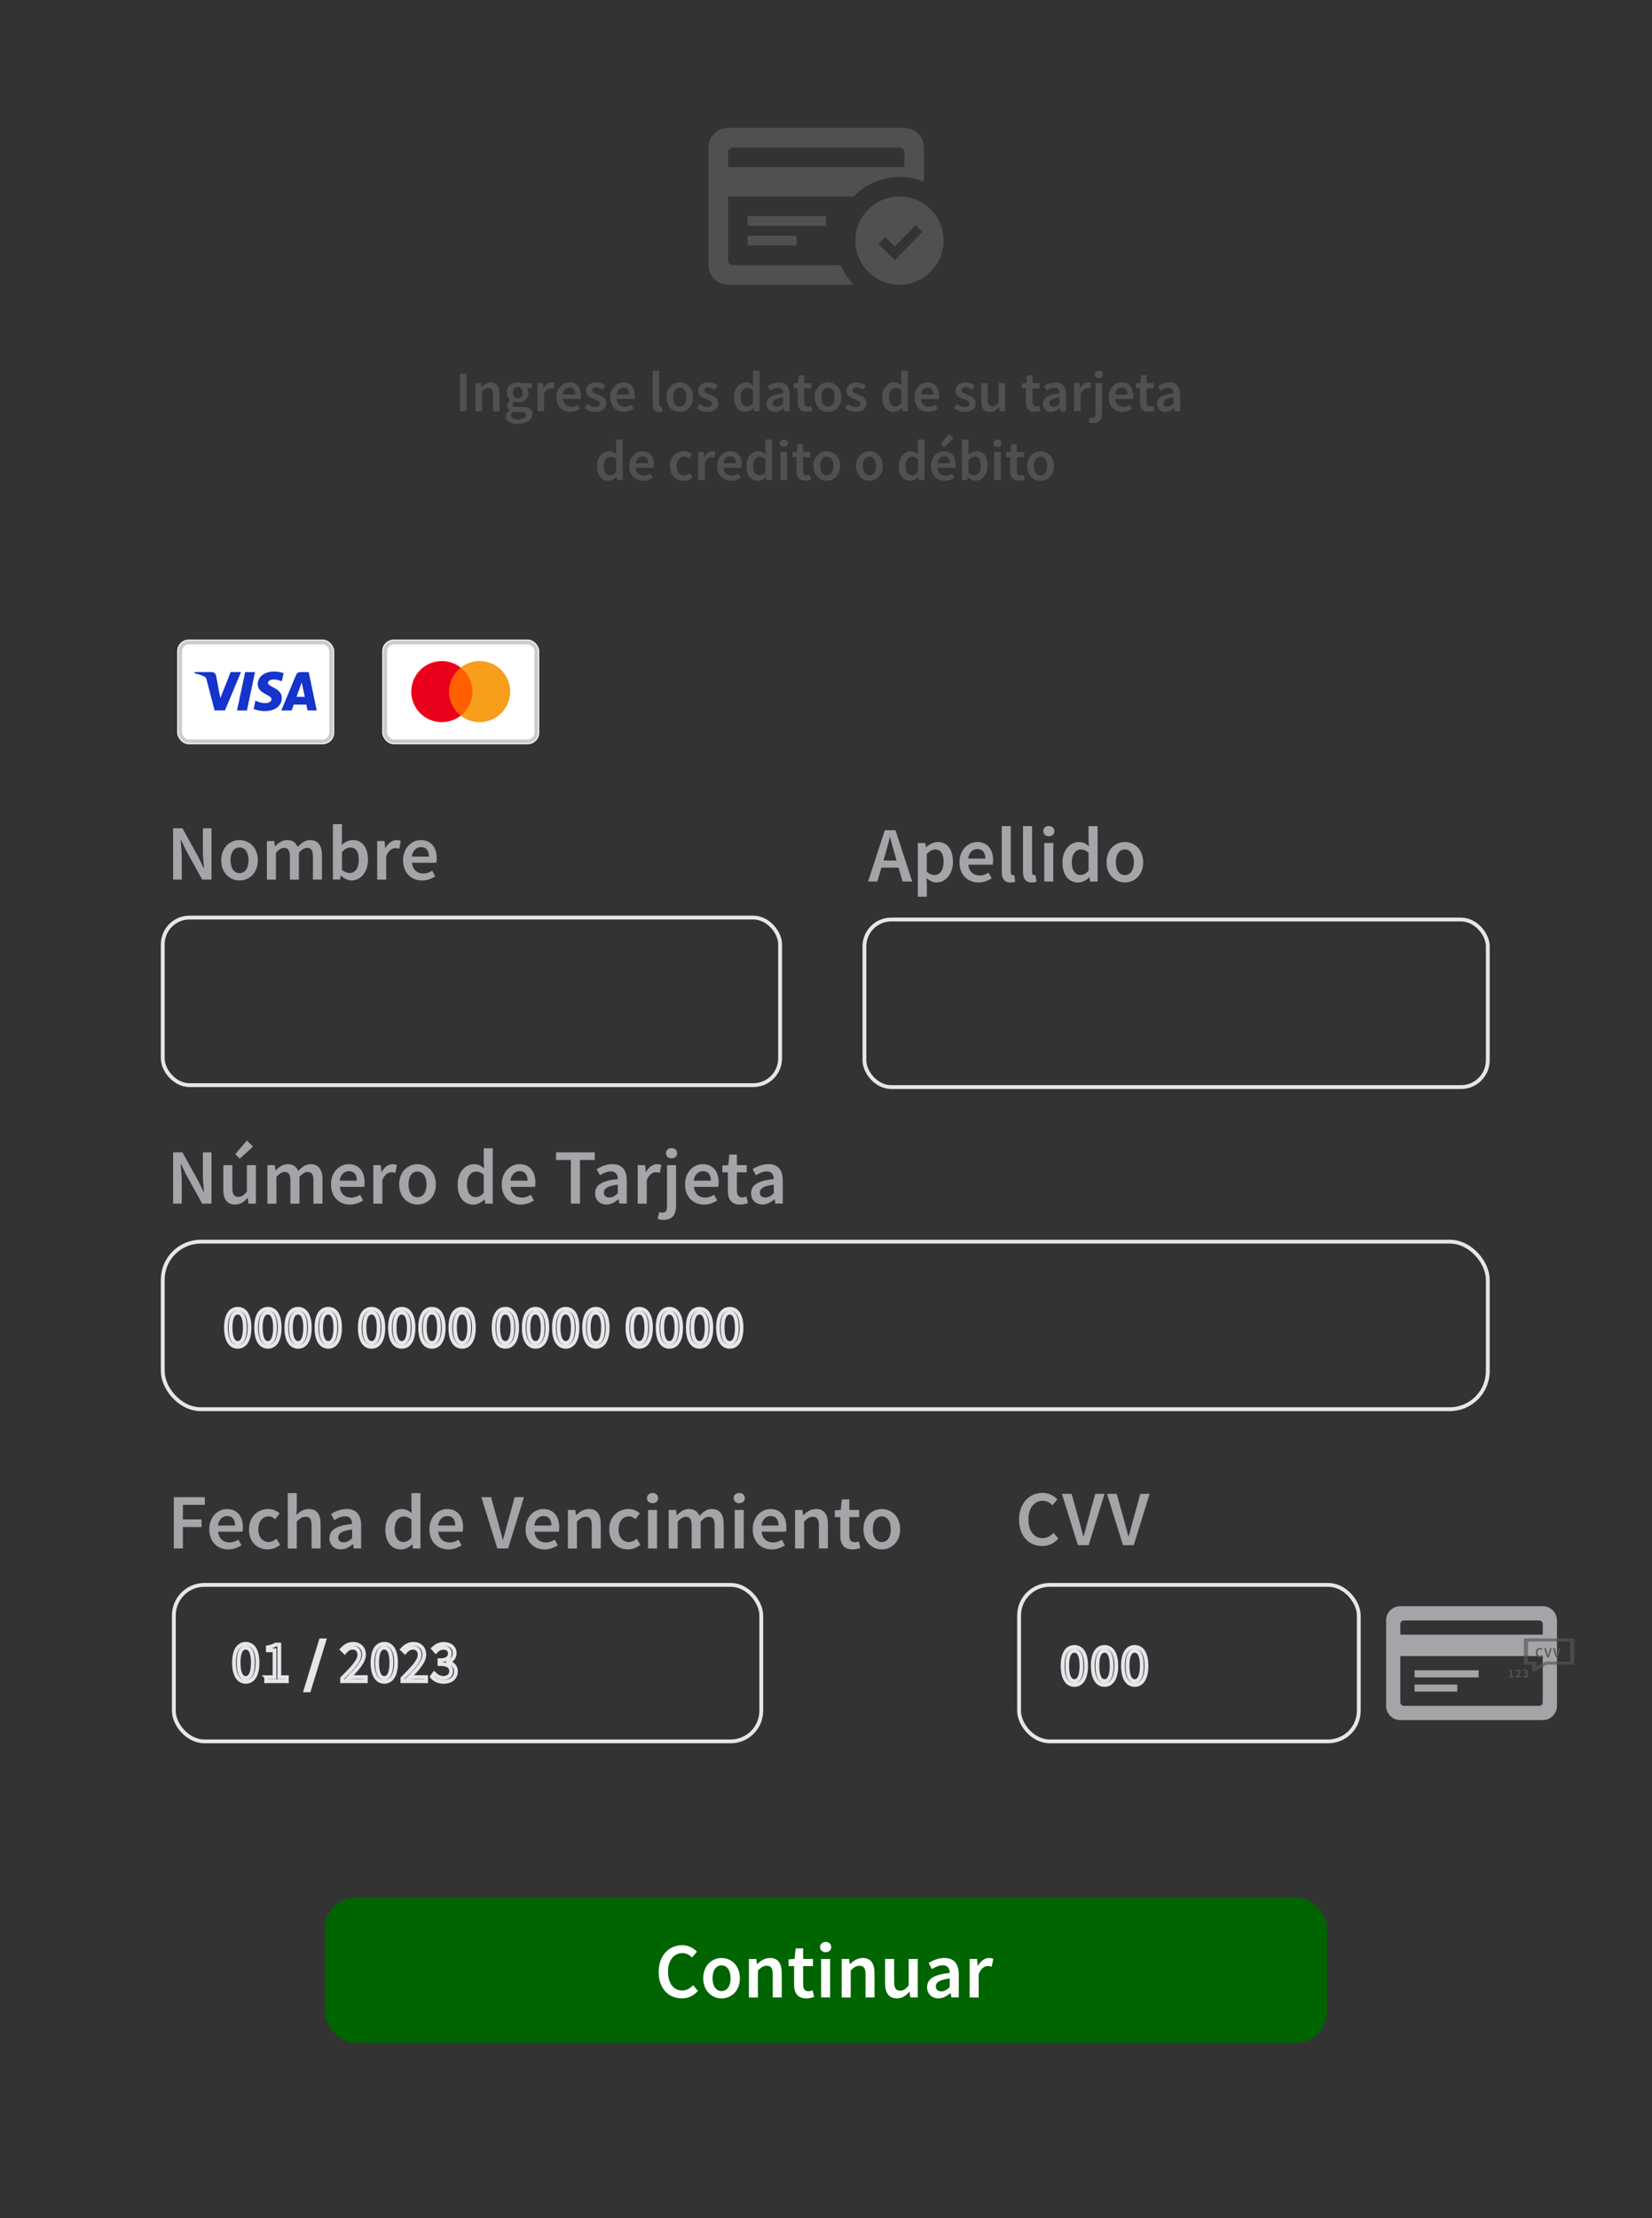 <?xml version="1.0" encoding="UTF-8"?>
<svg id="Layer_1" data-name="Layer 1" xmlns="http://www.w3.org/2000/svg" viewBox="0 0 432 580">
  <rect x="0" y="0" width="432" height="580" fill="#333333" stroke="none"/>
  <defs>
    <style>
      .cls-1 {
        fill: #fff;
      }

      .cls-2 {
        fill: #1434cb;
      }

      .cls-3 {
        fill: #f79e1b;
      }

      .cls-4 {
        stroke: #e5e7eb;
      }

      .cls-4, .cls-5 {
        fill: none;
      }

      .cls-6 {
        fill: #4f5051;
      }

      .cls-7 {
        fill: #a3a5a8;
      }

      .cls-8 {
        opacity: .66;
      }

      .cls-9 {
        fill: #ff5f00;
      }

      .cls-10 {
        fill: #eb001b;
      }

      .cls-11 {
        fill: #006400;
      }

      .cls-5 {
        stroke: rgba(0, 0, 0, .2);
      }

      .cls-12 {
        fill: #555656;
      }
    </style>
  </defs>
  <rect class="cls-11" x="85" y="496.12" width="262" height="38" rx="8" ry="8"/>
  <g>
    <rect class="cls-1" x="46.34" y="167.22" width="41.05" height="27.37" rx="3.04" ry="3.04"/>
    <path class="cls-2" d="M71.69,175.57c-2.27,0-4.29,1.18-4.29,3.35,0,2.49,3.59,2.66,3.59,3.91,0,.53-.6,1-1.63,1-1.46,0-2.56-.66-2.56-.66l-.47,2.19s1.26,.56,2.93,.56c2.48,0,4.43-1.23,4.43-3.44,0-2.63-3.61-2.8-3.61-3.96,0-.41,.5-.86,1.52-.86,1.16,0,2.11,.48,2.11,.48l.46-2.12s-1.03-.44-2.48-.44Zm-20.74,.16l-.05,.32s.95,.17,1.81,.52c1.11,.4,1.18,.63,1.37,1.35l2.03,7.82h2.72l4.19-10.02h-2.71l-2.69,6.81-1.1-5.78c-.1-.66-.61-1.04-1.24-1.04h-4.33Zm13.16,0l-2.13,10.02h2.59l2.12-10.02h-2.58Zm14.44,0c-.62,0-.95,.33-1.2,.92l-3.79,9.1h2.72l.52-1.52h3.31l.32,1.52h2.39l-2.09-10.02h-2.18Zm.35,2.71l.8,3.76h-2.16l1.35-3.76Z"/>
    <rect class="cls-5" x="47.1" y="167.98" width="39.53" height="25.85" rx="2.28" ry="2.28"/>
  </g>
  <g>
    <rect class="cls-1" x="99.96" y="167.22" width="41.05" height="27.37" rx="3.04" ry="3.04"/>
    <path class="cls-9" d="M116.99,174.55h6.99v12.56h-6.99v-12.56Z"/>
    <path class="cls-10" d="M117.43,180.83c0-2.55,1.2-4.81,3.04-6.28-1.35-1.07-3.06-1.71-4.93-1.71-4.42,0-7.99,3.57-7.99,7.99s3.57,7.99,7.99,7.99c1.86,0,3.57-.64,4.93-1.71-1.84-1.44-3.04-3.73-3.04-6.28Z"/>
    <path class="cls-3" d="M133.41,180.83c0,4.41-3.57,7.99-7.99,7.99-1.86,0-3.57-.64-4.93-1.71,1.86-1.46,3.04-3.73,3.04-6.28s-1.2-4.81-3.04-6.28c1.35-1.07,3.06-1.71,4.93-1.71,4.42,0,7.99,3.59,7.99,7.99Z"/>
    <rect class="cls-5" x="100.72" y="167.98" width="39.53" height="25.85" rx="2.28" ry="2.28"/>
  </g>
  <g>
    <path class="cls-7" d="M45.27,216.56h2.44l4.17,7.54,1.39,2.86h.08c-.11-1.39-.3-3.08-.3-4.58v-5.82h2.26v13.41h-2.44l-4.17-7.55-1.39-2.85h-.08c.11,1.42,.3,3.04,.3,4.53v5.87h-2.26v-13.41Z"/>
    <path class="cls-7" d="M57.85,224.94c0-3.36,2.28-5.29,4.79-5.29s4.79,1.94,4.79,5.29-2.28,5.27-4.79,5.27-4.79-1.94-4.79-5.27Zm7.15,0c0-2.02-.89-3.36-2.36-3.36s-2.36,1.34-2.36,3.36,.89,3.35,2.36,3.35,2.36-1.33,2.36-3.35Z"/>
    <path class="cls-7" d="M69.78,219.9h1.94l.18,1.37h.07c.85-.89,1.83-1.62,3.09-1.62,1.48,0,2.32,.67,2.78,1.8,.96-1.03,1.96-1.8,3.24-1.8,2.12,0,3.11,1.46,3.11,4v6.32h-2.36v-6.01c0-1.66-.49-2.28-1.55-2.28-.64,0-1.33,.41-2.11,1.26v7.04h-2.36v-6.01c0-1.66-.49-2.28-1.55-2.28-.62,0-1.33,.41-2.11,1.26v7.04h-2.36v-10.07Z"/>
    <path class="cls-7" d="M89.2,228.91h-.07l-.21,1.06h-1.86v-14.49h2.36v3.75l-.07,1.67c.84-.74,1.88-1.25,2.91-1.25,2.52,0,3.97,2.02,3.97,5.11,0,3.46-2.06,5.45-4.3,5.45-.92,0-1.9-.47-2.75-1.3Zm4.62-4.11c0-2.01-.66-3.2-2.19-3.2-.73,0-1.44,.37-2.2,1.13v4.69c.71,.62,1.44,.84,2.02,.84,1.34,0,2.37-1.18,2.37-3.46Z"/>
    <path class="cls-7" d="M98.62,219.9h1.94l.18,1.8h.07c.72-1.31,1.78-2.04,2.86-2.04,.51,0,.84,.07,1.14,.21l-.41,2.05c-.35-.1-.62-.16-1.03-.16-.8,0-1.77,.55-2.38,2.08v6.14h-2.36v-10.07Z"/>
    <path class="cls-7" d="M105.4,224.94c0-3.27,2.27-5.29,4.64-5.29,2.72,0,4.16,1.97,4.16,4.78,0,.45-.05,.9-.1,1.15h-6.39c.2,1.79,1.35,2.81,2.97,2.81,.86,0,1.6-.27,2.34-.73l.8,1.47c-.96,.65-2.17,1.09-3.45,1.09-2.78,0-4.96-1.95-4.96-5.27Zm6.76-.97c0-1.55-.69-2.49-2.07-2.49-1.17,0-2.21,.88-2.41,2.49h4.48Z"/>
  </g>
  <g>
    <path class="cls-1" d="M172.25,515.59c0-4.39,2.75-7,6.14-7,1.68,0,3.02,.8,3.86,1.7l-1.27,1.53c-.69-.69-1.49-1.16-2.54-1.16-2.18,0-3.75,1.85-3.75,4.86s1.44,4.91,3.69,4.91c1.19,0,2.11-.55,2.86-1.38l1.27,1.49c-1.09,1.26-2.49,1.95-4.22,1.95-3.37,0-6.05-2.47-6.05-6.91Z"/>
    <path class="cls-1" d="M183.9,517.23c0-3.36,2.28-5.29,4.79-5.29s4.79,1.94,4.79,5.29-2.28,5.27-4.79,5.27-4.79-1.94-4.79-5.27Zm7.15,0c0-2.02-.89-3.36-2.36-3.36s-2.36,1.34-2.36,3.36,.89,3.35,2.36,3.35,2.36-1.33,2.36-3.35Z"/>
    <path class="cls-1" d="M195.83,512.18h1.94l.18,1.36h.07c.9-.88,1.93-1.61,3.31-1.61,2.16,0,3.1,1.46,3.1,4v6.32h-2.36v-6.01c0-1.66-.48-2.28-1.57-2.28-.89,0-1.47,.44-2.3,1.26v7.04h-2.36v-10.07Z"/>
    <path class="cls-1" d="M207.66,518.86v-4.8h-1.44v-1.77l1.56-.11,.28-2.75h1.96v2.75h2.57v1.88h-2.57v4.79c0,1.19,.46,1.77,1.43,1.77,.34,0,.75-.11,1.05-.23l.4,1.74c-.55,.18-1.25,.37-2.06,.37-2.32,0-3.18-1.47-3.18-3.64Z"/>
    <path class="cls-1" d="M214.45,509.08c0-.79,.62-1.34,1.46-1.34s1.46,.54,1.46,1.34-.62,1.34-1.46,1.34-1.46-.56-1.46-1.34Zm.27,3.1h2.36v10.07h-2.36v-10.07Z"/>
    <path class="cls-1" d="M220.09,512.18h1.94l.18,1.36h.07c.9-.88,1.93-1.61,3.31-1.61,2.16,0,3.1,1.46,3.1,4v6.32h-2.36v-6.01c0-1.66-.48-2.28-1.57-2.28-.89,0-1.47,.44-2.3,1.26v7.04h-2.36v-10.07Z"/>
    <path class="cls-1" d="M231.46,518.5v-6.32h2.36v6.01c0,1.66,.48,2.28,1.57,2.28,.89,0,1.47-.41,2.23-1.39v-6.9h2.36v10.07h-1.94l-.18-1.49h-.07c-.89,1.05-1.86,1.73-3.24,1.73-2.16,0-3.1-1.46-3.1-4Z"/>
    <path class="cls-1" d="M242.44,519.55c0-2.16,1.79-3.28,5.92-3.72-.03-1.08-.47-1.99-1.83-1.99-1,0-1.94,.45-2.83,.99l-.87-1.58c1.11-.7,2.54-1.32,4.13-1.32,2.52,0,3.76,1.55,3.76,4.36v5.96h-1.94l-.18-1.12h-.07c-.9,.77-1.94,1.36-3.12,1.36-1.76,0-2.98-1.2-2.98-2.95Zm5.92,0v-2.26c-2.73,.34-3.64,1.06-3.64,2.08,0,.89,.61,1.28,1.45,1.28s1.44-.4,2.19-1.09Z"/>
    <path class="cls-1" d="M253.56,512.18h1.94l.18,1.8h.07c.72-1.31,1.78-2.04,2.86-2.04,.51,0,.84,.07,1.14,.21l-.41,2.05c-.35-.1-.62-.16-1.03-.16-.8,0-1.77,.55-2.38,2.08v6.14h-2.36v-10.07Z"/>
  </g>
  <rect class="cls-4" x="42.56" y="324.64" width="346.5" height="43.81" rx="9.96" ry="9.96"/>
  <g>
    <path class="cls-7" d="M45.27,301.29h2.44l4.17,7.54,1.39,2.86h.08c-.11-1.39-.3-3.08-.3-4.58v-5.82h2.26v13.41h-2.44l-4.17-7.55-1.39-2.85h-.08c.11,1.42,.3,3.04,.3,4.53v5.87h-2.26v-13.41Z"/>
    <path class="cls-7" d="M58.4,310.95v-6.32h2.36v6.01c0,1.66,.48,2.28,1.57,2.28,.89,0,1.47-.41,2.23-1.39v-6.9h2.36v10.07h-1.94l-.18-1.49h-.07c-.89,1.05-1.86,1.73-3.24,1.73-2.16,0-3.1-1.46-3.1-4Zm3.12-9.16l3.03-3.58,1.62,1.57-3.47,3.17-1.18-1.17Z"/>
    <path class="cls-7" d="M69.92,304.63h1.94l.18,1.37h.07c.85-.89,1.83-1.62,3.09-1.62,1.48,0,2.32,.67,2.78,1.8,.96-1.03,1.96-1.8,3.24-1.8,2.12,0,3.11,1.46,3.11,4v6.32h-2.36v-6.01c0-1.66-.49-2.28-1.55-2.28-.64,0-1.33,.41-2.11,1.26v7.04h-2.36v-6.01c0-1.66-.49-2.28-1.55-2.28-.62,0-1.33,.41-2.11,1.26v7.04h-2.36v-10.07Z"/>
    <path class="cls-7" d="M86.55,309.67c0-3.27,2.27-5.29,4.64-5.29,2.72,0,4.16,1.97,4.16,4.78,0,.45-.05,.9-.1,1.15h-6.39c.2,1.79,1.35,2.81,2.97,2.81,.86,0,1.6-.27,2.34-.73l.8,1.47c-.96,.65-2.17,1.09-3.45,1.09-2.78,0-4.96-1.95-4.96-5.27Zm6.76-.97c0-1.55-.69-2.49-2.07-2.49-1.17,0-2.21,.88-2.41,2.49h4.48Z"/>
    <path class="cls-7" d="M97.61,304.63h1.94l.18,1.8h.07c.72-1.31,1.78-2.04,2.86-2.04,.51,0,.84,.07,1.14,.21l-.41,2.05c-.35-.1-.62-.16-1.03-.16-.8,0-1.77,.55-2.38,2.08v6.14h-2.36v-10.07Z"/>
    <path class="cls-7" d="M104.39,309.67c0-3.36,2.28-5.29,4.79-5.29s4.79,1.94,4.79,5.29-2.28,5.27-4.79,5.27-4.79-1.94-4.79-5.27Zm7.15,0c0-2.02-.89-3.36-2.36-3.36s-2.36,1.34-2.36,3.36,.89,3.35,2.36,3.35,2.36-1.33,2.36-3.35Z"/>
    <path class="cls-7" d="M119.68,309.67c0-3.28,2.06-5.29,4.27-5.29,1.14,0,1.86,.43,2.64,1.11l-.09-1.62v-3.65h2.36v14.49h-1.94l-.18-1.09h-.07c-.75,.75-1.78,1.34-2.86,1.34-2.51,0-4.13-1.95-4.13-5.27Zm6.82,2.19v-4.69c-.69-.62-1.37-.84-2.05-.84-1.28,0-2.34,1.21-2.34,3.31s.84,3.35,2.29,3.35c.78,0,1.44-.34,2.1-1.13Z"/>
    <path class="cls-7" d="M131.2,309.67c0-3.27,2.27-5.29,4.64-5.29,2.72,0,4.16,1.97,4.16,4.78,0,.45-.05,.9-.1,1.15h-6.39c.2,1.79,1.35,2.81,2.97,2.81,.86,0,1.6-.27,2.34-.73l.8,1.47c-.96,.65-2.17,1.09-3.45,1.09-2.78,0-4.96-1.95-4.96-5.27Zm6.76-.97c0-1.55-.69-2.49-2.07-2.49-1.17,0-2.21,.88-2.41,2.49h4.48Z"/>
    <path class="cls-7" d="M149.28,303.29h-3.87v-2h10.12v2h-3.87v11.41h-2.38v-11.41Z"/>
    <path class="cls-7" d="M155.63,311.99c0-2.16,1.79-3.28,5.92-3.72-.03-1.08-.47-1.99-1.83-1.99-1,0-1.94,.45-2.83,.99l-.87-1.58c1.11-.7,2.54-1.32,4.13-1.32,2.52,0,3.76,1.55,3.76,4.36v5.96h-1.94l-.18-1.12h-.07c-.9,.77-1.94,1.36-3.12,1.36-1.76,0-2.98-1.2-2.98-2.95Zm5.92,0v-2.26c-2.73,.34-3.64,1.06-3.64,2.08,0,.89,.61,1.28,1.45,1.28s1.44-.4,2.19-1.09Z"/>
    <path class="cls-7" d="M166.75,304.63h1.94l.18,1.8h.07c.72-1.31,1.78-2.04,2.86-2.04,.51,0,.84,.07,1.14,.21l-.41,2.05c-.35-.1-.62-.16-1.03-.16-.8,0-1.77,.55-2.38,2.08v6.14h-2.36v-10.07Z"/>
    <path class="cls-7" d="M171.96,318.66l.44-1.76c.27,.08,.56,.16,.87,.16,.9,0,1.16-.62,1.16-1.8v-10.63h2.36v10.59c0,2.13-.8,3.72-3.19,3.72-.73,0-1.25-.12-1.63-.27Zm2.19-17.14c0-.79,.62-1.34,1.46-1.34s1.46,.54,1.46,1.34-.62,1.34-1.46,1.34-1.46-.56-1.46-1.34Z"/>
    <path class="cls-7" d="M179.13,309.67c0-3.27,2.27-5.29,4.64-5.29,2.72,0,4.16,1.97,4.16,4.78,0,.45-.05,.9-.1,1.15h-6.39c.2,1.79,1.35,2.81,2.97,2.81,.86,0,1.6-.27,2.34-.73l.8,1.47c-.96,.65-2.17,1.09-3.45,1.09-2.78,0-4.96-1.95-4.96-5.27Zm6.76-.97c0-1.55-.69-2.49-2.07-2.49-1.17,0-2.21,.88-2.41,2.49h4.48Z"/>
    <path class="cls-7" d="M190.34,311.31v-4.8h-1.44v-1.77l1.56-.11,.28-2.75h1.96v2.75h2.57v1.88h-2.57v4.79c0,1.19,.46,1.77,1.43,1.77,.34,0,.75-.11,1.05-.23l.4,1.74c-.55,.18-1.25,.37-2.06,.37-2.32,0-3.18-1.47-3.18-3.64Z"/>
    <path class="cls-7" d="M196.42,311.99c0-2.16,1.79-3.28,5.92-3.72-.03-1.08-.47-1.99-1.83-1.99-1,0-1.94,.45-2.83,.99l-.87-1.58c1.11-.7,2.54-1.32,4.13-1.32,2.52,0,3.76,1.55,3.76,4.36v5.96h-1.94l-.18-1.12h-.07c-.9,.77-1.94,1.36-3.12,1.36-1.76,0-2.98-1.2-2.98-2.95Zm5.92,0v-2.26c-2.73,.34-3.64,1.06-3.64,2.08,0,.89,.61,1.28,1.45,1.28s1.44-.4,2.19-1.09Z"/>
  </g>
  <g>
    <path class="cls-7" d="M45.46,391.45h8.1v2h-5.73v3.81h4.87v2h-4.87v5.6h-2.38v-13.41Z"/>
    <path class="cls-7" d="M54.72,399.84c0-3.27,2.27-5.29,4.64-5.29,2.72,0,4.16,1.97,4.16,4.78,0,.45-.05,.9-.1,1.15h-6.39c.2,1.79,1.35,2.81,2.97,2.81,.86,0,1.6-.27,2.34-.73l.8,1.47c-.96,.65-2.17,1.09-3.45,1.09-2.78,0-4.96-1.95-4.96-5.27Zm6.76-.97c0-1.55-.69-2.49-2.07-2.49-1.17,0-2.21,.88-2.41,2.49h4.48Z"/>
    <path class="cls-7" d="M65.12,399.84c0-3.36,2.37-5.29,5.05-5.29,1.28,0,2.21,.49,2.95,1.13l-1.15,1.53c-.53-.47-1.04-.74-1.67-.74-1.62,0-2.75,1.34-2.75,3.36s1.11,3.35,2.67,3.35c.79,0,1.51-.39,2.08-.87l.96,1.56c-.94,.84-2.14,1.24-3.29,1.24-2.75,0-4.86-1.94-4.86-5.27Z"/>
    <path class="cls-7" d="M75.26,390.38h2.36v3.75l-.1,1.94c.84-.8,1.85-1.53,3.22-1.53,2.16,0,3.1,1.46,3.1,4v6.32h-2.36v-6.01c0-1.66-.48-2.28-1.57-2.28-.89,0-1.47,.44-2.3,1.26v7.04h-2.36v-14.49Z"/>
    <path class="cls-7" d="M86.16,402.16c0-2.16,1.79-3.28,5.92-3.72-.03-1.08-.47-1.99-1.83-1.99-1,0-1.94,.45-2.83,.99l-.87-1.58c1.11-.7,2.54-1.32,4.13-1.32,2.52,0,3.76,1.55,3.76,4.36v5.96h-1.94l-.18-1.12h-.07c-.9,.77-1.94,1.36-3.12,1.36-1.76,0-2.98-1.2-2.98-2.95Zm5.92,0v-2.26c-2.73,.34-3.64,1.06-3.64,2.08,0,.89,.61,1.28,1.45,1.28s1.44-.4,2.19-1.09Z"/>
    <path class="cls-7" d="M100.77,399.84c0-3.28,2.06-5.29,4.27-5.29,1.14,0,1.86,.43,2.64,1.11l-.09-1.62v-3.65h2.36v14.49h-1.94l-.18-1.09h-.07c-.75,.75-1.78,1.34-2.86,1.34-2.51,0-4.13-1.95-4.13-5.27Zm6.82,2.19v-4.69c-.69-.62-1.37-.84-2.05-.84-1.28,0-2.34,1.21-2.34,3.31s.84,3.35,2.29,3.35c.78,0,1.44-.34,2.1-1.13Z"/>
    <path class="cls-7" d="M112.29,399.84c0-3.27,2.27-5.29,4.64-5.29,2.72,0,4.16,1.97,4.16,4.78,0,.45-.05,.9-.1,1.15h-6.39c.2,1.79,1.35,2.81,2.97,2.81,.86,0,1.6-.27,2.34-.73l.8,1.47c-.96,.65-2.17,1.09-3.45,1.09-2.78,0-4.96-1.95-4.96-5.27Zm6.76-.97c0-1.55-.69-2.49-2.07-2.49-1.17,0-2.21,.88-2.41,2.49h4.48Z"/>
    <path class="cls-7" d="M125.88,391.45h2.52l1.89,6.74c.43,1.52,.73,2.84,1.18,4.36h.08c.45-1.53,.76-2.84,1.18-4.36l1.86-6.74h2.43l-4.15,13.41h-2.82l-4.17-13.41Z"/>
    <path class="cls-7" d="M137.44,399.84c0-3.27,2.27-5.29,4.64-5.29,2.72,0,4.16,1.97,4.16,4.78,0,.45-.05,.9-.1,1.15h-6.39c.2,1.79,1.35,2.81,2.97,2.81,.86,0,1.6-.27,2.34-.73l.8,1.47c-.96,.65-2.17,1.09-3.45,1.09-2.78,0-4.96-1.95-4.96-5.27Zm6.76-.97c0-1.55-.69-2.49-2.07-2.49-1.17,0-2.21,.88-2.41,2.49h4.48Z"/>
    <path class="cls-7" d="M148.5,394.79h1.94l.18,1.36h.07c.9-.88,1.93-1.61,3.31-1.61,2.16,0,3.1,1.46,3.1,4v6.32h-2.36v-6.01c0-1.66-.48-2.28-1.57-2.28-.89,0-1.47,.44-2.3,1.26v7.04h-2.36v-10.07Z"/>
    <path class="cls-7" d="M159.32,399.84c0-3.36,2.37-5.29,5.05-5.29,1.28,0,2.21,.49,2.95,1.13l-1.15,1.53c-.53-.47-1.04-.74-1.67-.74-1.62,0-2.75,1.34-2.75,3.36s1.11,3.35,2.67,3.35c.79,0,1.51-.39,2.08-.87l.96,1.56c-.94,.84-2.14,1.24-3.29,1.24-2.75,0-4.86-1.94-4.86-5.27Z"/>
    <path class="cls-7" d="M169.19,391.69c0-.79,.62-1.34,1.46-1.34s1.46,.54,1.46,1.34-.62,1.34-1.46,1.34-1.46-.56-1.46-1.34Zm.27,3.1h2.36v10.07h-2.36v-10.07Z"/>
    <path class="cls-7" d="M174.84,394.79h1.94l.18,1.37h.07c.85-.89,1.83-1.62,3.09-1.62,1.48,0,2.32,.67,2.78,1.8,.96-1.03,1.96-1.8,3.24-1.8,2.12,0,3.11,1.46,3.11,4v6.32h-2.36v-6.01c0-1.66-.49-2.28-1.55-2.28-.64,0-1.33,.41-2.11,1.26v7.04h-2.36v-6.01c0-1.66-.49-2.28-1.55-2.28-.62,0-1.33,.41-2.11,1.26v7.04h-2.36v-10.07Z"/>
    <path class="cls-7" d="M191.86,391.69c0-.79,.62-1.34,1.46-1.34s1.46,.54,1.46,1.34-.62,1.34-1.46,1.34-1.46-.56-1.46-1.34Zm.27,3.1h2.36v10.07h-2.36v-10.07Z"/>
    <path class="cls-7" d="M196.84,399.84c0-3.27,2.27-5.29,4.64-5.29,2.72,0,4.16,1.97,4.16,4.78,0,.45-.05,.9-.1,1.15h-6.39c.2,1.79,1.35,2.81,2.97,2.81,.86,0,1.6-.27,2.34-.73l.8,1.47c-.96,.65-2.17,1.09-3.45,1.09-2.78,0-4.96-1.95-4.96-5.27Zm6.76-.97c0-1.55-.69-2.49-2.07-2.49-1.17,0-2.21,.88-2.41,2.49h4.48Z"/>
    <path class="cls-7" d="M207.9,394.79h1.94l.18,1.36h.07c.9-.88,1.93-1.61,3.31-1.61,2.16,0,3.1,1.46,3.1,4v6.32h-2.36v-6.01c0-1.66-.48-2.28-1.57-2.28-.89,0-1.47,.44-2.3,1.26v7.04h-2.36v-10.07Z"/>
    <path class="cls-7" d="M219.74,401.47v-4.8h-1.44v-1.77l1.56-.11,.28-2.75h1.96v2.75h2.57v1.88h-2.57v4.79c0,1.19,.46,1.77,1.43,1.77,.34,0,.75-.11,1.05-.23l.4,1.74c-.55,.18-1.25,.37-2.06,.37-2.32,0-3.18-1.47-3.18-3.64Z"/>
    <path class="cls-7" d="M225.8,399.84c0-3.36,2.28-5.29,4.79-5.29s4.79,1.94,4.79,5.29-2.28,5.27-4.79,5.27-4.79-1.94-4.79-5.27Zm7.15,0c0-2.02-.89-3.36-2.36-3.36s-2.36,1.34-2.36,3.36,.89,3.35,2.36,3.35,2.36-1.33,2.36-3.35Z"/>
  </g>
  <g>
    <path class="cls-7" d="M266.49,397.33c0-4.39,2.75-7,6.14-7,1.68,0,3.02,.8,3.86,1.7l-1.27,1.53c-.69-.69-1.49-1.17-2.54-1.17-2.18,0-3.75,1.85-3.75,4.86s1.44,4.91,3.69,4.91c1.19,0,2.11-.55,2.86-1.38l1.27,1.49c-1.09,1.26-2.49,1.95-4.22,1.95-3.37,0-6.05-2.47-6.05-6.91Z"/>
    <path class="cls-7" d="M277.7,390.58h2.52l1.89,6.74c.43,1.52,.73,2.84,1.18,4.36h.08c.45-1.53,.76-2.84,1.18-4.36l1.86-6.74h2.43l-4.15,13.41h-2.82l-4.17-13.41Z"/>
    <path class="cls-7" d="M289.49,390.58h2.52l1.89,6.74c.43,1.52,.73,2.84,1.18,4.36h.08c.45-1.53,.76-2.84,1.18-4.36l1.86-6.74h2.43l-4.15,13.41h-2.82l-4.17-13.41Z"/>
  </g>
  <g>
    <path class="cls-6" d="M120.27,97.72h1.74v9.81h-1.74v-9.81Z"/>
    <path class="cls-6" d="M124.35,100.16h1.42l.13,1h.05c.66-.64,1.41-1.18,2.42-1.18,1.58,0,2.27,1.07,2.27,2.93v4.62h-1.73v-4.4c0-1.21-.35-1.67-1.15-1.67-.65,0-1.07,.32-1.68,.92v5.15h-1.73v-7.37Z"/>
    <path class="cls-6" d="M132.25,108.87c0-.62,.38-1.16,1.06-1.57v-.06c-.38-.25-.67-.64-.67-1.23s.39-1.07,.82-1.37v-.06c-.5-.37-.97-1.07-.97-1.94,0-1.69,1.37-2.65,2.91-2.65,.41,0,.79,.07,1.09,.18h2.63v1.28h-1.34c.24,.28,.42,.73,.42,1.24,0,1.64-1.24,2.51-2.8,2.51-.31,0-.67-.07-1-.19-.22,.19-.36,.38-.36,.71,0,.41,.3,.67,1.19,.67h1.31c1.76,0,2.7,.55,2.7,1.82,0,1.45-1.52,2.6-3.93,2.6-1.76,0-3.07-.63-3.07-1.92Zm5.33-.4c0-.57-.46-.74-1.3-.74h-1.01c-.4,0-.71-.03-1-.1-.4,.3-.57,.63-.57,.97,0,.67,.72,1.06,1.88,1.06s2-.56,2-1.19Zm-.9-5.84c0-.92-.56-1.45-1.28-1.45s-1.28,.52-1.28,1.45,.57,1.48,1.28,1.48,1.28-.55,1.28-1.48Z"/>
    <path class="cls-6" d="M140.55,100.16h1.42l.13,1.31h.05c.53-.96,1.3-1.49,2.09-1.49,.38,0,.61,.05,.83,.15l-.3,1.5c-.26-.07-.45-.12-.76-.12-.59,0-1.29,.4-1.74,1.52v4.49h-1.73v-7.37Z"/>
    <path class="cls-6" d="M145.51,103.85c0-2.39,1.66-3.87,3.4-3.87,1.99,0,3.04,1.44,3.04,3.5,0,.33-.04,.66-.07,.84h-4.68c.14,1.31,.98,2.05,2.17,2.05,.63,0,1.17-.2,1.71-.53l.59,1.07c-.7,.47-1.59,.8-2.53,.8-2.04,0-3.63-1.43-3.63-3.86Zm4.94-.71c0-1.13-.5-1.82-1.51-1.82-.86,0-1.61,.64-1.76,1.82h3.28Z"/>
    <path class="cls-6" d="M152.87,106.68l.8-1.1c.65,.51,1.29,.82,2.04,.82,.8,0,1.18-.38,1.18-.88,0-.62-.8-.89-1.58-1.19-.97-.36-2.07-.92-2.07-2.15s1.03-2.2,2.68-2.2c1.03,0,1.85,.42,2.45,.88l-.79,1.06c-.52-.38-1.04-.64-1.61-.64-.74,0-1.09,.35-1.09,.82,0,.58,.74,.8,1.54,1.1,1,.37,2.11,.85,2.11,2.23,0,1.27-1,2.29-2.86,2.29-1.01,0-2.07-.43-2.79-1.03Z"/>
    <path class="cls-6" d="M159.58,103.85c0-2.39,1.66-3.87,3.39-3.87,1.99,0,3.04,1.44,3.04,3.5,0,.33-.04,.66-.08,.84h-4.68c.14,1.31,.98,2.05,2.17,2.05,.63,0,1.17-.2,1.71-.53l.59,1.07c-.7,.47-1.59,.8-2.53,.8-2.03,0-3.63-1.43-3.63-3.86Zm4.94-.71c0-1.13-.5-1.82-1.51-1.82-.86,0-1.62,.64-1.76,1.82h3.28Z"/>
    <path class="cls-6" d="M170.67,105.63v-8.7h1.73v8.79c0,.43,.19,.58,.37,.58,.08,0,.14,0,.27-.03l.22,1.29c-.21,.08-.5,.15-.91,.15-1.22,0-1.67-.79-1.67-2.08Z"/>
    <path class="cls-6" d="M174.25,103.85c0-2.45,1.67-3.87,3.5-3.87s3.5,1.42,3.5,3.87-1.67,3.86-3.5,3.86-3.5-1.42-3.5-3.86Zm5.23,0c0-1.48-.65-2.46-1.73-2.46s-1.73,.98-1.73,2.46,.65,2.45,1.73,2.45,1.73-.97,1.73-2.45Z"/>
    <path class="cls-6" d="M182.18,106.68l.8-1.1c.65,.51,1.29,.82,2.03,.82,.8,0,1.18-.38,1.18-.88,0-.62-.8-.89-1.58-1.19-.96-.36-2.07-.92-2.07-2.15s1.03-2.2,2.68-2.2c1.03,0,1.85,.42,2.45,.88l-.79,1.06c-.52-.38-1.03-.64-1.61-.64-.74,0-1.09,.35-1.09,.82,0,.58,.74,.8,1.54,1.1,.99,.37,2.11,.85,2.11,2.23,0,1.27-1,2.29-2.86,2.29-1.01,0-2.07-.43-2.79-1.03Z"/>
    <path class="cls-6" d="M191.93,103.85c0-2.4,1.51-3.87,3.12-3.87,.83,0,1.36,.31,1.93,.81l-.07-1.19v-2.67h1.73v10.6h-1.42l-.13-.8h-.05c-.55,.55-1.3,.98-2.09,.98-1.84,0-3.02-1.43-3.02-3.86Zm4.98,1.6v-3.43c-.5-.45-1-.61-1.5-.61-.94,0-1.71,.89-1.71,2.42s.61,2.45,1.67,2.45c.57,0,1.05-.25,1.54-.83Z"/>
    <path class="cls-6" d="M200.44,105.55c0-1.58,1.31-2.4,4.33-2.72-.03-.79-.34-1.45-1.34-1.45-.73,0-1.42,.33-2.07,.73l-.64-1.15c.81-.51,1.85-.97,3.02-.97,1.84,0,2.75,1.13,2.75,3.19v4.36h-1.42l-.13-.82h-.05c-.66,.56-1.42,1-2.29,1-1.29,0-2.18-.88-2.18-2.16Zm4.33,0v-1.66c-2,.25-2.66,.77-2.66,1.52,0,.65,.44,.94,1.06,.94s1.06-.29,1.6-.8Z"/>
    <path class="cls-6" d="M208.59,105.04v-3.51h-1.05v-1.3l1.14-.08,.2-2.01h1.43v2.01h1.88v1.37h-1.88v3.51c0,.87,.34,1.29,1.04,1.29,.25,0,.55-.08,.77-.17l.29,1.27c-.4,.13-.91,.27-1.51,.27-1.7,0-2.33-1.07-2.33-2.66Z"/>
    <path class="cls-6" d="M213.03,103.85c0-2.45,1.67-3.87,3.5-3.87s3.5,1.42,3.5,3.87-1.67,3.86-3.5,3.86-3.5-1.42-3.5-3.86Zm5.23,0c0-1.48-.65-2.46-1.73-2.46s-1.73,.98-1.73,2.46,.65,2.45,1.73,2.45,1.73-.97,1.73-2.45Z"/>
    <path class="cls-6" d="M220.96,106.68l.8-1.1c.65,.51,1.29,.82,2.03,.82,.8,0,1.18-.38,1.18-.88,0-.62-.8-.89-1.58-1.19-.96-.36-2.07-.92-2.07-2.15s1.03-2.2,2.68-2.2c1.03,0,1.85,.42,2.45,.88l-.79,1.06c-.52-.38-1.03-.64-1.61-.64-.74,0-1.09,.35-1.09,.82,0,.58,.74,.8,1.54,1.1,.99,.37,2.11,.85,2.11,2.23,0,1.27-1,2.29-2.86,2.29-1.01,0-2.07-.43-2.79-1.03Z"/>
    <path class="cls-6" d="M230.7,103.85c0-2.4,1.51-3.87,3.12-3.87,.83,0,1.36,.31,1.93,.81l-.07-1.19v-2.67h1.73v10.6h-1.42l-.13-.8h-.05c-.55,.55-1.3,.98-2.09,.98-1.84,0-3.02-1.43-3.02-3.86Zm4.98,1.6v-3.43c-.5-.45-1-.61-1.5-.61-.94,0-1.71,.89-1.71,2.42s.61,2.45,1.67,2.45c.57,0,1.05-.25,1.54-.83Z"/>
    <path class="cls-6" d="M239.13,103.85c0-2.39,1.66-3.87,3.39-3.87,1.99,0,3.04,1.44,3.04,3.5,0,.33-.04,.66-.08,.84h-4.68c.14,1.31,.98,2.05,2.17,2.05,.63,0,1.17-.2,1.71-.53l.59,1.07c-.7,.47-1.59,.8-2.53,.8-2.03,0-3.63-1.43-3.63-3.86Zm4.94-.71c0-1.13-.5-1.82-1.51-1.82-.86,0-1.62,.64-1.76,1.82h3.28Z"/>
    <path class="cls-6" d="M249.49,106.68l.8-1.1c.65,.51,1.29,.82,2.03,.82,.8,0,1.18-.38,1.18-.88,0-.62-.8-.89-1.58-1.19-.96-.36-2.07-.92-2.07-2.15s1.03-2.2,2.68-2.2c1.03,0,1.85,.42,2.45,.88l-.79,1.06c-.52-.38-1.03-.64-1.61-.64-.74,0-1.09,.35-1.09,.82,0,.58,.74,.8,1.54,1.1,.99,.37,2.11,.85,2.11,2.23,0,1.27-1,2.29-2.86,2.29-1.01,0-2.07-.43-2.79-1.03Z"/>
    <path class="cls-6" d="M256.6,104.78v-4.62h1.73v4.4c0,1.21,.35,1.67,1.14,1.67,.65,0,1.07-.3,1.63-1.02v-5.05h1.73v7.37h-1.42l-.13-1.09h-.05c-.65,.77-1.36,1.27-2.37,1.27-1.58,0-2.27-1.07-2.27-2.93Z"/>
    <path class="cls-6" d="M268.28,105.04v-3.51h-1.05v-1.3l1.14-.08,.21-2.01h1.43v2.01h1.88v1.37h-1.88v3.51c0,.87,.34,1.29,1.04,1.29,.25,0,.55-.08,.77-.17l.29,1.27c-.4,.13-.92,.27-1.51,.27-1.7,0-2.33-1.07-2.33-2.66Z"/>
    <path class="cls-6" d="M272.73,105.55c0-1.58,1.31-2.4,4.33-2.72-.03-.79-.34-1.45-1.34-1.45-.73,0-1.42,.33-2.07,.73l-.64-1.15c.81-.51,1.85-.97,3.02-.97,1.84,0,2.75,1.13,2.75,3.19v4.36h-1.42l-.13-.82h-.05c-.66,.56-1.42,1-2.29,1-1.29,0-2.18-.88-2.18-2.16Zm4.33,0v-1.66c-2,.25-2.66,.77-2.66,1.52,0,.65,.44,.94,1.06,.94s1.06-.29,1.6-.8Z"/>
    <path class="cls-6" d="M280.86,100.16h1.42l.13,1.31h.05c.53-.96,1.3-1.49,2.09-1.49,.38,0,.61,.05,.83,.15l-.3,1.5c-.26-.07-.45-.12-.76-.12-.59,0-1.29,.4-1.74,1.52v4.49h-1.73v-7.37Z"/>
    <path class="cls-6" d="M284.67,110.43l.32-1.29c.2,.06,.41,.11,.63,.11,.66,0,.85-.46,.85-1.31v-7.78h1.73v7.75c0,1.56-.59,2.72-2.33,2.72-.53,0-.91-.09-1.19-.2Zm1.6-12.53c0-.58,.46-.98,1.07-.98s1.07,.4,1.07,.98-.46,.98-1.07,.98-1.07-.41-1.07-.98Z"/>
    <path class="cls-6" d="M289.92,103.85c0-2.39,1.66-3.87,3.39-3.87,1.99,0,3.04,1.44,3.04,3.5,0,.33-.04,.66-.08,.84h-4.68c.14,1.31,.98,2.05,2.17,2.05,.63,0,1.17-.2,1.71-.53l.59,1.07c-.7,.47-1.59,.8-2.53,.8-2.03,0-3.63-1.43-3.63-3.86Zm4.94-.71c0-1.13-.5-1.82-1.51-1.82-.86,0-1.62,.64-1.76,1.82h3.28Z"/>
    <path class="cls-6" d="M298.11,105.04v-3.51h-1.05v-1.3l1.14-.08,.2-2.01h1.43v2.01h1.88v1.37h-1.88v3.51c0,.87,.34,1.29,1.04,1.29,.25,0,.55-.08,.77-.17l.29,1.27c-.4,.13-.91,.27-1.51,.27-1.7,0-2.33-1.07-2.33-2.66Z"/>
    <path class="cls-6" d="M302.56,105.55c0-1.58,1.31-2.4,4.33-2.72-.03-.79-.34-1.45-1.34-1.45-.73,0-1.42,.33-2.07,.73l-.64-1.15c.81-.51,1.85-.97,3.02-.97,1.84,0,2.75,1.13,2.75,3.19v4.36h-1.42l-.13-.82h-.05c-.66,.56-1.42,1-2.29,1-1.29,0-2.18-.88-2.18-2.16Zm4.33,0v-1.66c-2,.25-2.66,.77-2.66,1.52,0,.65,.44,.94,1.06,.94s1.06-.29,1.6-.8Z"/>
    <path class="cls-6" d="M156.13,121.85c0-2.4,1.51-3.87,3.12-3.87,.83,0,1.36,.31,1.93,.81l-.07-1.19v-2.67h1.73v10.6h-1.42l-.13-.8h-.05c-.55,.55-1.3,.98-2.09,.98-1.84,0-3.02-1.43-3.02-3.86Zm4.98,1.6v-3.43c-.5-.45-1-.61-1.5-.61-.94,0-1.71,.89-1.71,2.42s.61,2.45,1.67,2.45c.57,0,1.05-.25,1.54-.83Z"/>
    <path class="cls-6" d="M164.56,121.85c0-2.39,1.66-3.87,3.39-3.87,1.99,0,3.04,1.44,3.04,3.5,0,.33-.04,.66-.08,.84h-4.68c.14,1.31,.98,2.05,2.17,2.05,.63,0,1.17-.2,1.71-.53l.59,1.07c-.7,.47-1.59,.8-2.53,.8-2.03,0-3.63-1.43-3.63-3.86Zm4.94-.71c0-1.13-.5-1.82-1.51-1.82-.86,0-1.62,.64-1.76,1.82h3.28Z"/>
    <path class="cls-6" d="M175.16,121.85c0-2.45,1.73-3.87,3.7-3.87,.94,0,1.62,.36,2.15,.83l-.84,1.12c-.39-.34-.76-.54-1.22-.54-1.19,0-2.01,.98-2.01,2.46s.81,2.45,1.96,2.45c.58,0,1.1-.28,1.52-.64l.7,1.14c-.69,.61-1.56,.91-2.4,.91-2.01,0-3.55-1.42-3.55-3.86Z"/>
    <path class="cls-6" d="M182.58,118.16h1.42l.13,1.31h.05c.53-.96,1.3-1.49,2.09-1.49,.38,0,.61,.05,.83,.15l-.3,1.5c-.26-.07-.45-.12-.76-.12-.59,0-1.29,.4-1.74,1.52v4.49h-1.73v-7.37Z"/>
    <path class="cls-6" d="M187.53,121.85c0-2.39,1.66-3.87,3.4-3.87,1.99,0,3.04,1.44,3.04,3.5,0,.33-.04,.66-.07,.84h-4.68c.14,1.31,.98,2.05,2.17,2.05,.63,0,1.17-.2,1.71-.53l.59,1.07c-.7,.47-1.59,.8-2.53,.8-2.04,0-3.63-1.43-3.63-3.86Zm4.94-.71c0-1.13-.5-1.82-1.51-1.82-.86,0-1.61,.64-1.76,1.82h3.28Z"/>
    <path class="cls-6" d="M195.17,121.85c0-2.4,1.51-3.87,3.12-3.87,.83,0,1.36,.31,1.93,.81l-.07-1.19v-2.67h1.73v10.6h-1.42l-.13-.8h-.05c-.54,.55-1.3,.98-2.09,.98-1.84,0-3.02-1.43-3.02-3.86Zm4.99,1.6v-3.43c-.5-.45-1-.61-1.5-.61-.94,0-1.71,.89-1.71,2.42s.61,2.45,1.67,2.45c.57,0,1.05-.25,1.54-.83Z"/>
    <path class="cls-6" d="M203.89,115.89c0-.58,.46-.98,1.07-.98s1.07,.4,1.07,.98-.46,.98-1.07,.98-1.07-.41-1.07-.98Zm.2,2.27h1.73v7.37h-1.73v-7.37Z"/>
    <path class="cls-6" d="M208.27,123.04v-3.51h-1.05v-1.3l1.14-.08,.2-2.01h1.43v2.01h1.88v1.37h-1.88v3.51c0,.87,.34,1.29,1.04,1.29,.25,0,.55-.08,.77-.17l.29,1.27c-.4,.13-.91,.27-1.51,.27-1.7,0-2.33-1.07-2.33-2.66Z"/>
    <path class="cls-6" d="M212.7,121.85c0-2.45,1.67-3.87,3.5-3.87s3.5,1.42,3.5,3.87-1.67,3.86-3.5,3.86-3.5-1.42-3.5-3.86Zm5.23,0c0-1.48-.65-2.46-1.73-2.46s-1.73,.98-1.73,2.46,.65,2.45,1.73,2.45,1.73-.97,1.73-2.45Z"/>
    <path class="cls-6" d="M223.85,121.85c0-2.45,1.67-3.87,3.5-3.87s3.5,1.42,3.5,3.87-1.67,3.86-3.5,3.86-3.5-1.42-3.5-3.86Zm5.23,0c0-1.48-.65-2.46-1.73-2.46s-1.73,.98-1.73,2.46,.65,2.45,1.73,2.45,1.73-.97,1.73-2.45Z"/>
    <path class="cls-6" d="M235.03,121.85c0-2.4,1.51-3.87,3.12-3.87,.83,0,1.36,.31,1.93,.81l-.07-1.19v-2.67h1.73v10.6h-1.42l-.13-.8h-.05c-.54,.55-1.3,.98-2.09,.98-1.84,0-3.02-1.43-3.02-3.86Zm4.99,1.6v-3.43c-.5-.45-1-.61-1.5-.61-.94,0-1.71,.89-1.71,2.42s.61,2.45,1.67,2.45c.57,0,1.05-.25,1.54-.83Z"/>
    <path class="cls-6" d="M243.45,121.85c0-2.39,1.66-3.87,3.4-3.87,1.99,0,3.04,1.44,3.04,3.5,0,.33-.04,.66-.07,.84h-4.68c.14,1.31,.98,2.05,2.17,2.05,.63,0,1.17-.2,1.71-.53l.59,1.07c-.7,.47-1.59,.8-2.53,.8-2.04,0-3.63-1.43-3.63-3.86Zm4.94-.71c0-1.13-.5-1.82-1.51-1.82-.86,0-1.61,.64-1.76,1.82h3.28Zm-2.44-5.06l2.21-2.62,1.19,1.15-2.54,2.32-.86-.85Z"/>
    <path class="cls-6" d="M253.1,124.75h-.05l-.15,.77h-1.36v-10.6h1.73v2.74l-.05,1.22c.61-.54,1.37-.92,2.13-.92,1.84,0,2.91,1.48,2.91,3.74,0,2.53-1.51,3.99-3.14,3.99-.67,0-1.39-.34-2.01-.95Zm3.38-3.01c0-1.47-.48-2.34-1.6-2.34-.53,0-1.05,.27-1.61,.83v3.43c.52,.45,1.05,.61,1.48,.61,.98,0,1.73-.86,1.73-2.53Z"/>
    <path class="cls-6" d="M259.79,115.89c0-.58,.46-.98,1.07-.98s1.07,.4,1.07,.98-.46,.98-1.07,.98-1.07-.41-1.07-.98Zm.2,2.27h1.73v7.37h-1.73v-7.37Z"/>
    <path class="cls-6" d="M264.18,123.04v-3.51h-1.05v-1.3l1.14-.08,.2-2.01h1.43v2.01h1.88v1.37h-1.88v3.51c0,.87,.34,1.29,1.04,1.29,.25,0,.55-.08,.77-.17l.29,1.27c-.4,.13-.91,.27-1.51,.27-1.7,0-2.33-1.07-2.33-2.66Z"/>
    <path class="cls-6" d="M268.61,121.85c0-2.45,1.67-3.87,3.5-3.87s3.5,1.42,3.5,3.87-1.67,3.86-3.5,3.86-3.5-1.42-3.5-3.86Zm5.23,0c0-1.48-.65-2.46-1.73-2.46s-1.73,.98-1.73,2.46,.65,2.45,1.73,2.45,1.73-.97,1.73-2.45Z"/>
  </g>
  <rect class="cls-4" x="42.56" y="239.91" width="161.44" height="43.81" rx="7" ry="7"/>
  <g>
    <path class="cls-7" d="M231.38,217.07h2.79l4.37,13.41h-2.52l-2.04-7.14c-.43-1.42-.82-2.95-1.21-4.42h-.08c-.37,1.49-.76,3-1.19,4.42l-2.06,7.14h-2.43l4.37-13.41Zm-1.79,7.91h6.32v1.87h-6.32v-1.87Z"/>
    <path class="cls-7" d="M240,220.41h1.94l.18,1.07h.07c.85-.73,1.93-1.32,3.04-1.32,2.52,0,3.96,2.02,3.96,5.13,0,3.45-2.06,5.44-4.3,5.44-.89,0-1.77-.4-2.59-1.11l.07,1.67v3.17h-2.36v-14.06Zm6.75,4.91c0-2.01-.66-3.2-2.19-3.2-.73,0-1.42,.37-2.2,1.13v4.69c.72,.62,1.44,.84,2.02,.84,1.34,0,2.37-1.18,2.37-3.46Z"/>
    <path class="cls-7" d="M250.9,225.45c0-3.27,2.27-5.29,4.64-5.29,2.72,0,4.16,1.97,4.16,4.78,0,.45-.05,.9-.1,1.15h-6.39c.2,1.79,1.35,2.81,2.97,2.81,.86,0,1.6-.27,2.34-.73l.8,1.47c-.96,.65-2.17,1.09-3.45,1.09-2.78,0-4.96-1.95-4.96-5.27Zm6.76-.97c0-1.55-.69-2.49-2.07-2.49-1.17,0-2.21,.88-2.41,2.49h4.48Z"/>
    <path class="cls-7" d="M261.96,227.89v-11.89h2.36v12.02c0,.58,.26,.79,.51,.79,.11,0,.19,0,.37-.04l.3,1.76c-.29,.11-.68,.21-1.25,.21-1.67,0-2.29-1.08-2.29-2.84Z"/>
    <path class="cls-7" d="M267.52,227.89v-11.89h2.36v12.02c0,.58,.26,.79,.51,.79,.11,0,.19,0,.37-.04l.3,1.76c-.29,.11-.68,.21-1.25,.21-1.67,0-2.29-1.08-2.29-2.84Z"/>
    <path class="cls-7" d="M272.81,217.31c0-.79,.62-1.34,1.46-1.34s1.46,.54,1.46,1.34-.62,1.34-1.46,1.34-1.46-.56-1.46-1.34Zm.27,3.1h2.36v10.07h-2.36v-10.07Z"/>
    <path class="cls-7" d="M277.84,225.45c0-3.28,2.06-5.29,4.27-5.29,1.14,0,1.86,.43,2.64,1.11l-.09-1.62v-3.65h2.36v14.49h-1.94l-.18-1.09h-.07c-.75,.75-1.78,1.34-2.86,1.34-2.51,0-4.13-1.95-4.13-5.27Zm6.82,2.19v-4.69c-.69-.62-1.37-.84-2.05-.84-1.28,0-2.34,1.21-2.34,3.31s.84,3.35,2.29,3.35c.78,0,1.44-.34,2.1-1.13Z"/>
    <path class="cls-7" d="M289.36,225.45c0-3.36,2.28-5.29,4.79-5.29s4.79,1.94,4.79,5.29-2.28,5.27-4.79,5.27-4.79-1.94-4.79-5.27Zm7.15,0c0-2.02-.89-3.36-2.36-3.36s-2.36,1.34-2.36,3.36,.89,3.35,2.36,3.35,2.36-1.33,2.36-3.35Z"/>
  </g>
  <rect class="cls-4" x="226.05" y="240.42" width="163.01" height="43.81" rx="7" ry="7"/>
  <rect class="cls-4" x="266.49" y="414.38" width="88.83" height="40.92" rx="8" ry="8"/>
  <rect class="cls-4" x="45.46" y="414.38" width="153.61" height="40.92" rx="8" ry="8"/>
  <path class="cls-6" d="M235.21,51.38c-6.37,0-11.53,5.16-11.53,11.53s5.16,11.53,11.53,11.53,11.53-5.16,11.53-11.53-5.16-11.53-11.53-11.53Zm-1.2,16.61l-4.32-4.19,1.78-1.79,2.54,2.41,5.42-5.56,1.78,1.78s-7.2,7.34-7.2,7.34Zm-38.51-6.36h12.81v2.56h-12.81s0-2.56,0-2.56Zm20.5-2.56h-20.5v-2.56h20.5v2.56Zm3.85,10.25h-28.19c-.71,0-1.28-.57-1.28-1.28v-16.65h32.84c3.03-3.15,7.28-5.12,11.99-5.12,2.27,0,4.43,.46,6.4,1.28v-8.97c0-2.83-2.3-5.12-5.12-5.12h-46.11c-2.83,0-5.12,2.3-5.12,5.12v30.74c0,2.83,2.3,5.12,5.12,5.12h32.84c-1.42-1.48-2.58-3.2-3.38-5.12Zm-29.47-29.46c0-.71,.57-1.28,1.28-1.28h43.55c.71,0,1.28,.57,1.28,1.28v3.84h-46.11v-3.84Z"/>
  <path class="cls-7" d="M403.43,419.95h-37.24c-2.06,0-3.72,1.67-3.72,3.72v22.35c0,2.06,1.67,3.72,3.72,3.72h37.24c2.06,0,3.72-1.67,3.72-3.72v-22.35c0-2.06-1.67-3.72-3.72-3.72Zm0,25.14c0,.51-.42,.93-.93,.93h-35.38c-.51,0-.93-.42-.93-.93v-12.1h37.24v12.1Zm0-17.69h-37.24v-2.79c0-.51,.42-.93,.93-.93h35.38c.51,0,.93,.42,.93,.93v2.79Zm-16.76,11.17h-16.76v-1.86h16.76v1.86Zm-5.59,3.72h-11.17v-1.86h11.17v1.86Z"/>
  <g class="cls-8">
    <path class="cls-12" d="M410.56,429.19v5.25h-6.39l-2.39,1.25v-1.25h-2.2v-5.25h10.98Zm1.1-.81h-13.17v6.86h2.2v2.03l3.84-2.03h7.14s0-6.86,0-6.86Z"/>
  </g>
  <g>
    <path class="cls-12" d="M401.62,432.11c0-.77,.48-1.23,1.08-1.23,.3,0,.53,.14,.68,.3l-.22,.27c-.12-.12-.26-.21-.45-.21-.38,0-.66,.33-.66,.86s.25,.87,.65,.87c.21,0,.37-.1,.5-.24l.22,.26c-.19,.22-.44,.34-.75,.34-.59,0-1.07-.43-1.07-1.22Z"/>
    <path class="cls-12" d="M403.81,430.92h.44l.33,1.19c.08,.27,.13,.5,.21,.77h.01c.08-.27,.13-.5,.21-.77l.33-1.19h.43l-.73,2.37h-.5l-.73-2.37Z"/>
    <path class="cls-12" d="M406.11,430.92h.44l.33,1.19c.08,.27,.13,.5,.21,.77h.01c.08-.27,.13-.5,.21-.77l.33-1.19h.43l-.73,2.37h-.5l-.73-2.37Z"/>
  </g>
  <g>
    <path class="cls-12" d="M394.58,438.27h.45v-1.32h-.37v-.23c.2-.04,.34-.09,.46-.17h.27v1.71h.39v.3h-1.21v-.3Z"/>
    <path class="cls-12" d="M396.36,438.36c.56-.54,.91-.89,.91-1.2,0-.21-.12-.35-.33-.35-.16,0-.28,.1-.39,.22l-.2-.2c.18-.2,.37-.31,.64-.31,.38,0,.64,.24,.64,.62s-.33,.73-.73,1.14c.11,0,.24-.02,.34-.02h.49v.31h-1.36v-.21Z"/>
    <path class="cls-12" d="M398.21,438.32l.17-.23c.12,.12,.27,.22,.48,.22,.22,0,.37-.11,.37-.3,0-.21-.13-.34-.59-.34v-.27c.39,0,.52-.14,.52-.32,0-.17-.11-.27-.3-.27-.16,0-.28,.07-.4,.19l-.19-.22c.17-.15,.36-.25,.61-.25,.38,0,.65,.19,.65,.53,0,.22-.13,.38-.35,.46h0c.24,.07,.42,.25,.42,.51,0,.37-.32,.58-.71,.58-.32,0-.54-.12-.68-.28Z"/>
  </g>
  <g>
    <path class="cls-4" d="M59.1,347.13c0-3.21,1.16-4.93,3.07-4.93s3.07,1.73,3.07,4.93-1.16,5-3.07,5-3.07-1.79-3.07-5Zm4.93,0c0-2.8-.76-3.93-1.87-3.93s-1.87,1.13-1.87,3.93,.76,4,1.87,4,1.87-1.2,1.87-4Z"/>
    <path class="cls-4" d="M66.99,347.13c0-3.21,1.16-4.93,3.07-4.93s3.07,1.73,3.07,4.93-1.16,5-3.07,5-3.07-1.79-3.07-5Zm4.93,0c0-2.8-.76-3.93-1.87-3.93s-1.87,1.13-1.87,3.93,.76,4,1.87,4,1.87-1.2,1.87-4Z"/>
    <path class="cls-4" d="M74.88,347.13c0-3.21,1.16-4.93,3.07-4.93s3.07,1.73,3.07,4.93-1.16,5-3.07,5-3.07-1.79-3.07-5Zm4.93,0c0-2.8-.76-3.93-1.87-3.93s-1.87,1.13-1.87,3.93,.76,4,1.87,4,1.87-1.2,1.87-4Z"/>
    <path class="cls-4" d="M82.77,347.13c0-3.21,1.16-4.93,3.07-4.93s3.07,1.73,3.07,4.93-1.16,5-3.07,5-3.07-1.79-3.07-5Zm4.93,0c0-2.8-.76-3.93-1.87-3.93s-1.87,1.13-1.87,3.93,.76,4,1.87,4,1.87-1.2,1.87-4Z"/>
    <path class="cls-4" d="M94.1,347.13c0-3.21,1.16-4.93,3.07-4.93s3.07,1.73,3.07,4.93-1.16,5-3.07,5-3.07-1.79-3.07-5Zm4.93,0c0-2.8-.76-3.93-1.87-3.93s-1.87,1.13-1.87,3.93,.76,4,1.87,4,1.87-1.2,1.87-4Z"/>
    <path class="cls-4" d="M101.99,347.13c0-3.21,1.16-4.93,3.07-4.93s3.07,1.73,3.07,4.93-1.16,5-3.07,5-3.07-1.79-3.07-5Zm4.93,0c0-2.8-.76-3.93-1.87-3.93s-1.87,1.13-1.87,3.93,.76,4,1.87,4,1.87-1.2,1.87-4Z"/>
    <path class="cls-4" d="M109.88,347.13c0-3.21,1.16-4.93,3.07-4.93s3.07,1.73,3.07,4.93-1.16,5-3.07,5-3.07-1.79-3.07-5Zm4.93,0c0-2.8-.76-3.93-1.87-3.93s-1.87,1.13-1.87,3.93,.76,4,1.87,4,1.87-1.2,1.87-4Z"/>
    <path class="cls-4" d="M117.77,347.13c0-3.21,1.16-4.93,3.07-4.93s3.07,1.73,3.07,4.93-1.16,5-3.07,5-3.07-1.79-3.07-5Zm4.93,0c0-2.8-.76-3.93-1.87-3.93s-1.87,1.13-1.87,3.93,.76,4,1.87,4,1.87-1.2,1.87-4Z"/>
    <path class="cls-4" d="M129.09,347.13c0-3.21,1.16-4.93,3.07-4.93s3.07,1.73,3.07,4.93-1.16,5-3.07,5-3.07-1.79-3.07-5Zm4.93,0c0-2.8-.76-3.93-1.87-3.93s-1.87,1.13-1.87,3.93,.76,4,1.87,4,1.87-1.2,1.87-4Z"/>
    <path class="cls-4" d="M136.98,347.13c0-3.21,1.16-4.93,3.07-4.93s3.07,1.73,3.07,4.93-1.16,5-3.07,5-3.07-1.79-3.07-5Zm4.93,0c0-2.8-.76-3.93-1.87-3.93s-1.87,1.13-1.87,3.93,.76,4,1.87,4,1.87-1.2,1.87-4Z"/>
    <path class="cls-4" d="M144.87,347.13c0-3.21,1.16-4.93,3.07-4.93s3.07,1.73,3.07,4.93-1.16,5-3.07,5-3.07-1.79-3.07-5Zm4.93,0c0-2.8-.76-3.93-1.87-3.93s-1.87,1.13-1.87,3.93,.76,4,1.87,4,1.87-1.2,1.87-4Z"/>
    <path class="cls-4" d="M152.76,347.13c0-3.21,1.16-4.93,3.07-4.93s3.07,1.73,3.07,4.93-1.16,5-3.07,5-3.07-1.79-3.07-5Zm4.93,0c0-2.8-.76-3.93-1.87-3.93s-1.87,1.13-1.87,3.93,.76,4,1.87,4,1.87-1.2,1.87-4Z"/>
    <path class="cls-4" d="M164.09,347.13c0-3.21,1.16-4.93,3.07-4.93s3.07,1.73,3.07,4.93-1.16,5-3.07,5-3.07-1.79-3.07-5Zm4.93,0c0-2.8-.76-3.93-1.87-3.93s-1.87,1.13-1.87,3.93,.76,4,1.87,4,1.87-1.2,1.87-4Z"/>
    <path class="cls-4" d="M171.98,347.13c0-3.21,1.16-4.93,3.07-4.93s3.07,1.73,3.07,4.93-1.16,5-3.07,5-3.07-1.79-3.07-5Zm4.93,0c0-2.8-.76-3.93-1.87-3.93s-1.87,1.13-1.87,3.93,.76,4,1.87,4,1.87-1.2,1.87-4Z"/>
    <path class="cls-4" d="M179.87,347.13c0-3.21,1.16-4.93,3.07-4.93s3.07,1.73,3.07,4.93-1.16,5-3.07,5-3.07-1.79-3.07-5Zm4.93,0c0-2.8-.76-3.93-1.87-3.93s-1.87,1.13-1.87,3.93,.76,4,1.87,4,1.87-1.2,1.87-4Z"/>
    <path class="cls-4" d="M187.76,347.13c0-3.21,1.16-4.93,3.07-4.93s3.07,1.73,3.07,4.93-1.16,5-3.07,5-3.07-1.79-3.07-5Zm4.93,0c0-2.8-.76-3.93-1.87-3.93s-1.87,1.13-1.87,3.93,.76,4,1.87,4,1.87-1.2,1.87-4Z"/>
  </g>
  <g>
    <path class="cls-4" d="M277.88,435.54c0-3.21,1.16-4.93,3.07-4.93s3.07,1.73,3.07,4.93-1.16,5-3.07,5-3.07-1.79-3.07-5Zm4.93,0c0-2.8-.76-3.93-1.87-3.93s-1.87,1.13-1.87,3.93,.76,4,1.87,4,1.87-1.2,1.87-4Z"/>
    <path class="cls-4" d="M285.77,435.54c0-3.21,1.16-4.93,3.07-4.93s3.07,1.73,3.07,4.93-1.16,5-3.07,5-3.07-1.79-3.07-5Zm4.93,0c0-2.8-.76-3.93-1.87-3.93s-1.87,1.13-1.87,3.93,.76,4,1.87,4,1.87-1.2,1.87-4Z"/>
    <path class="cls-4" d="M293.66,435.54c0-3.21,1.16-4.93,3.07-4.93s3.07,1.73,3.07,4.93-1.16,5-3.07,5-3.07-1.79-3.07-5Zm4.93,0c0-2.8-.76-3.93-1.87-3.93s-1.87,1.13-1.87,3.93,.76,4,1.87,4,1.87-1.2,1.87-4Z"/>
  </g>
  <g>
    <path class="cls-4" d="M61.2,434.73c0-3.21,1.16-4.93,3.07-4.93s3.07,1.73,3.07,4.93-1.16,5-3.07,5-3.07-1.79-3.07-5Zm4.93,0c0-2.8-.76-3.93-1.87-3.93s-1.87,1.13-1.87,3.93,.76,4,1.87,4,1.87-1.2,1.87-4Z"/>
    <path class="cls-4" d="M69.6,438.52h2.19v-7.04h-1.74v-.79c.87-.15,1.5-.38,2.04-.7h.94v8.54h1.98v1.03h-5.4v-1.03Z"/>
    <path class="cls-4" d="M83.91,428.9h.89l-4,13.05h-.89l4-13.05Z"/>
    <path class="cls-4" d="M89.47,438.82c2.88-2.87,4.5-4.59,4.5-6.14,0-1.09-.59-1.87-1.81-1.87-.8,0-1.49,.51-2.03,1.15l-.72-.7c.8-.88,1.66-1.45,2.9-1.45,1.77,0,2.87,1.12,2.87,2.82,0,1.79-1.65,3.58-3.91,5.95,.52-.04,1.11-.08,1.61-.08h2.77v1.06h-6.18v-.73Z"/>
    <path class="cls-4" d="M97.42,434.73c0-3.21,1.16-4.93,3.07-4.93s3.07,1.73,3.07,4.93-1.16,5-3.07,5-3.07-1.79-3.07-5Zm4.93,0c0-2.8-.76-3.93-1.87-3.93s-1.87,1.13-1.87,3.93,.76,4,1.87,4,1.87-1.2,1.87-4Z"/>
    <path class="cls-4" d="M105.24,438.82c2.88-2.87,4.5-4.59,4.5-6.14,0-1.09-.59-1.87-1.81-1.87-.8,0-1.49,.51-2.03,1.15l-.72-.7c.8-.88,1.66-1.45,2.9-1.45,1.77,0,2.87,1.12,2.87,2.82,0,1.79-1.65,3.58-3.91,5.95,.52-.04,1.11-.08,1.61-.08h2.77v1.06h-6.18v-.73Z"/>
    <path class="cls-4" d="M112.93,438.38l.62-.8c.58,.6,1.32,1.13,2.44,1.13s1.99-.68,1.99-1.75c0-1.14-.78-1.9-3.05-1.9v-.95c2.03,0,2.71-.78,2.71-1.78,0-.93-.64-1.51-1.65-1.51-.8,0-1.48,.4-2.04,.97l-.67-.78c.74-.68,1.62-1.19,2.75-1.19,1.66,0,2.86,.88,2.86,2.43,0,1.15-.7,1.89-1.74,2.27v.06c1.16,.27,2.08,1.12,2.08,2.43,0,1.71-1.41,2.73-3.16,2.73-1.54,0-2.5-.64-3.14-1.35Z"/>
  </g>
</svg>
